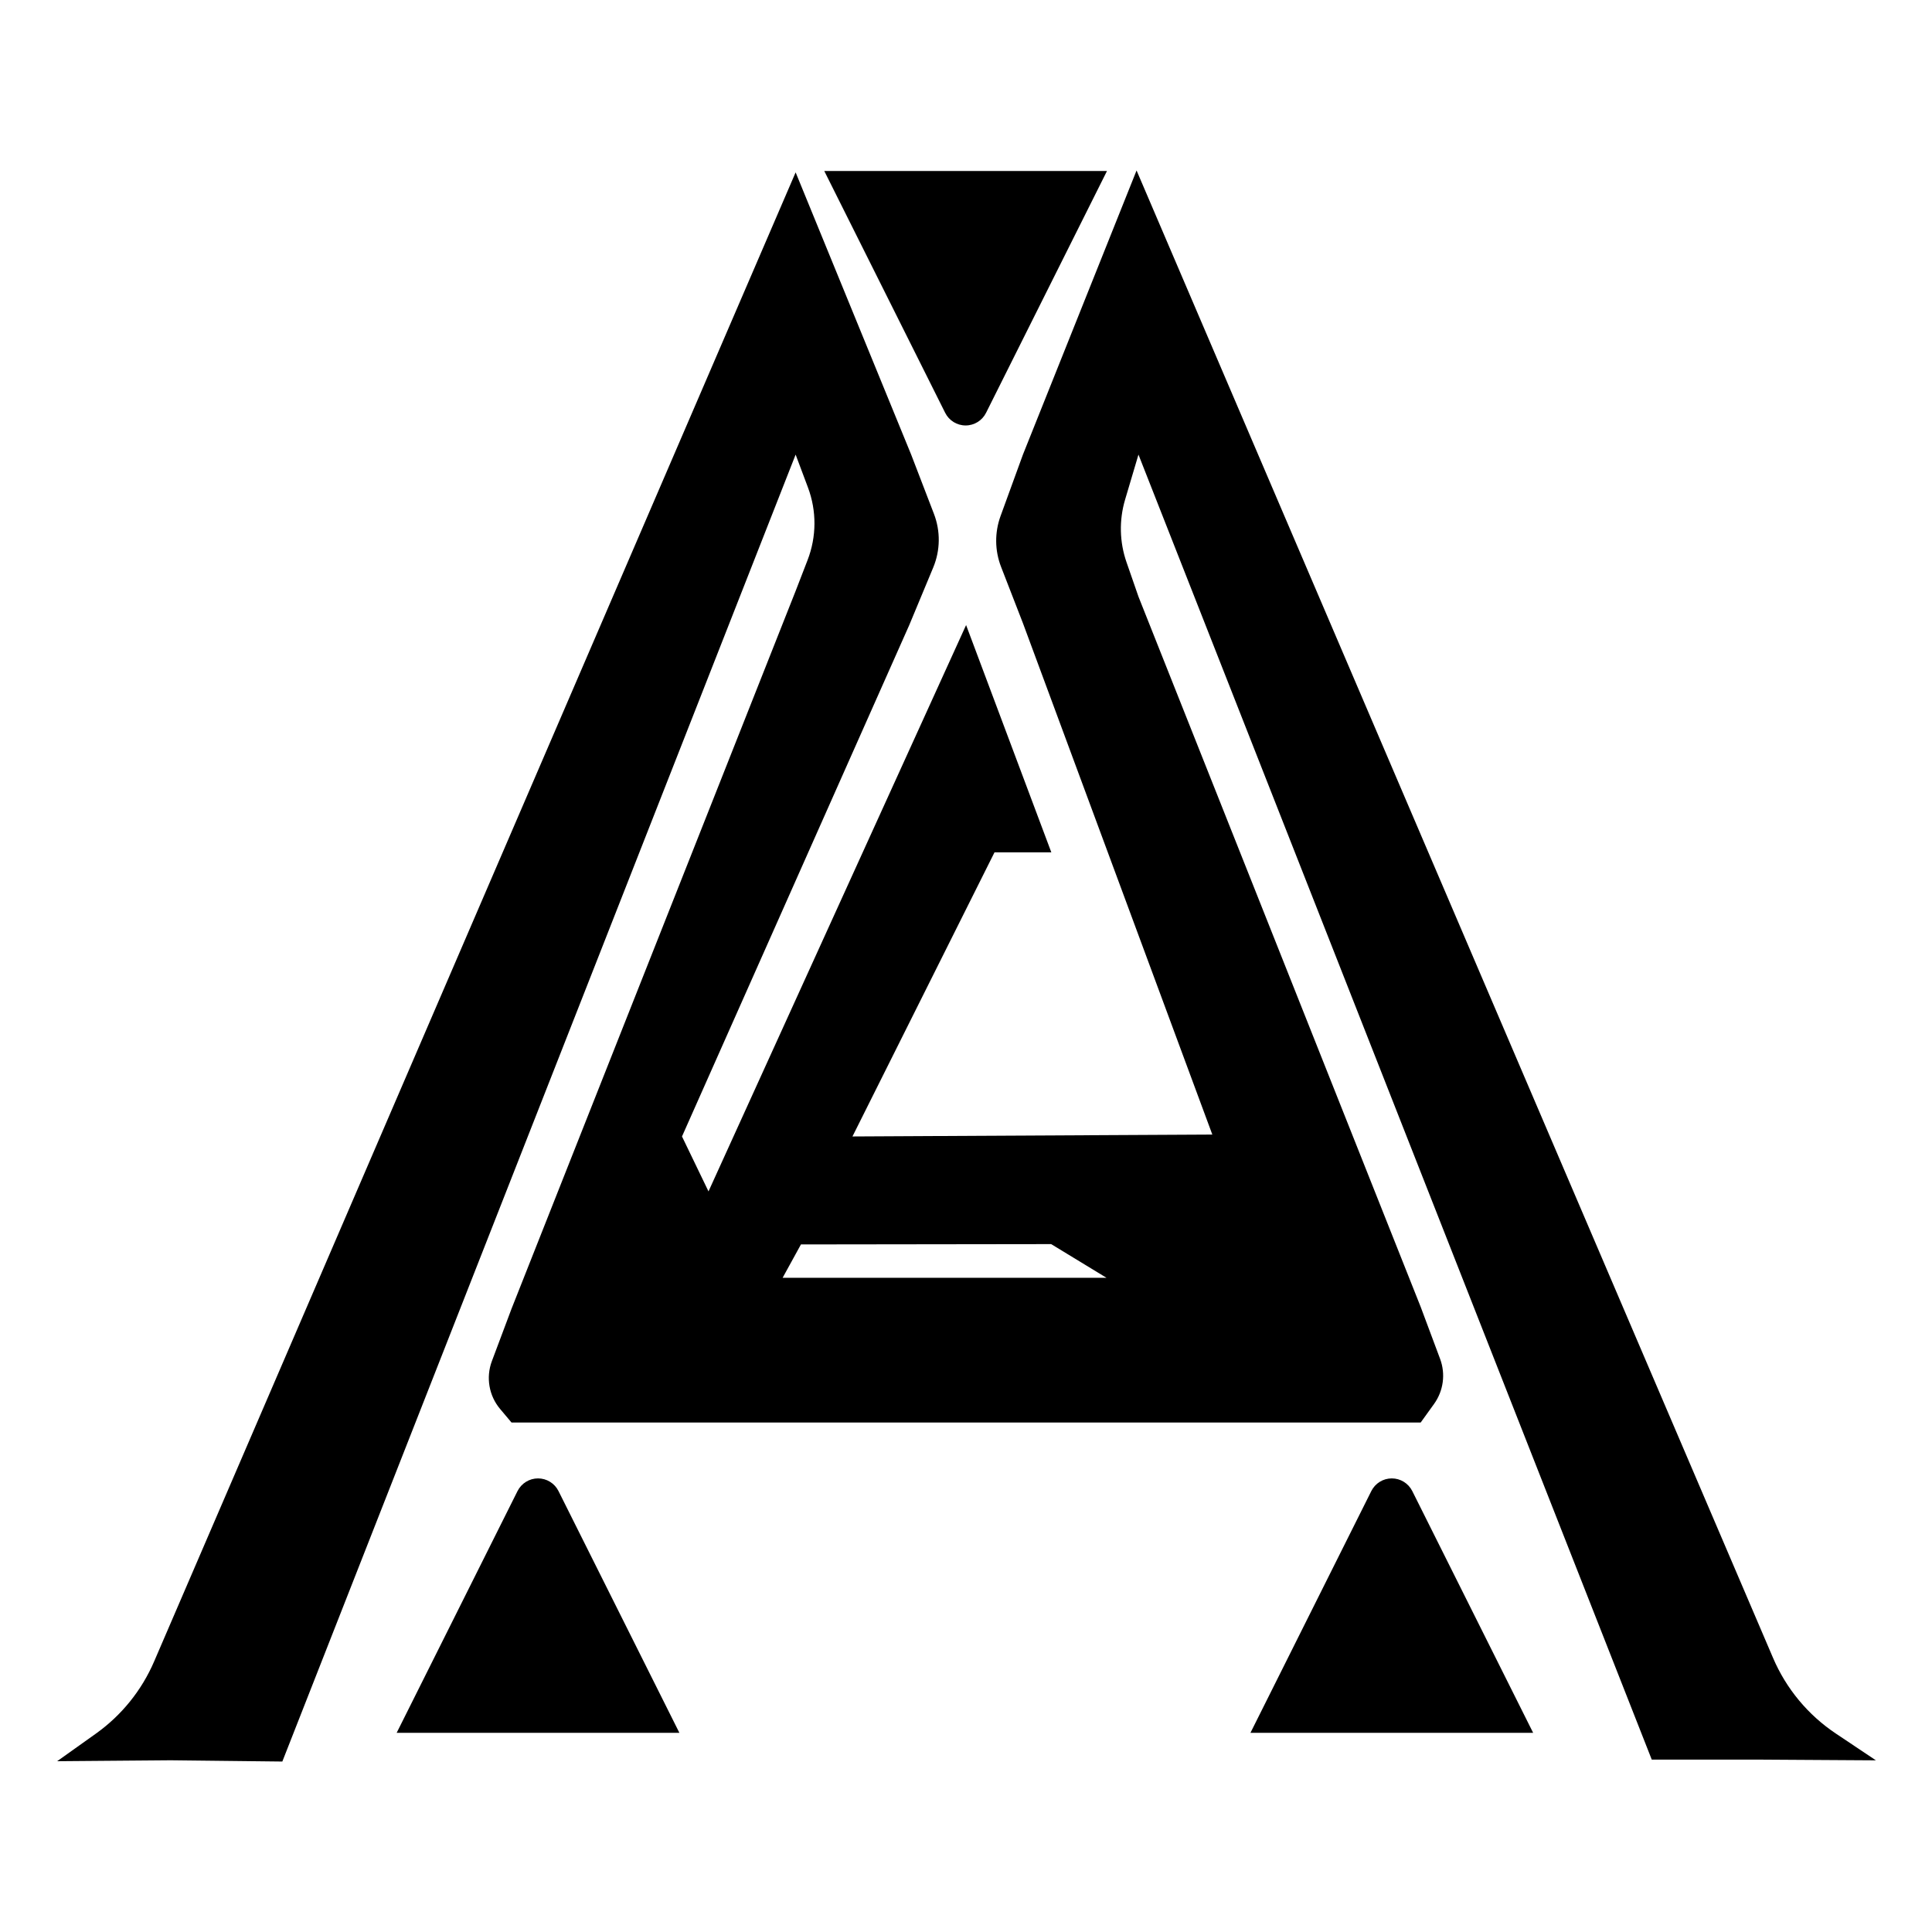 
<svg viewBox="0 0 60 60" fill="none" xmlns="http://www.w3.org/2000/svg">
    <path fill-rule="evenodd" clip-rule="evenodd" d="M16.073 46.305C16.194 46.065 16.44 45.913 16.709 45.913C16.978 45.913 17.224 46.065 17.344 46.305C18.56 48.738 21.099 53.814 21.099 53.814H12.319C12.319 53.814 14.857 48.738 16.073 46.305Z"/>
    <path fill-rule="evenodd" clip-rule="evenodd" d="M42.588 46.305C42.709 46.065 42.954 45.913 43.223 45.913C43.492 45.913 43.738 46.065 43.859 46.305C45.075 48.738 47.613 53.814 47.613 53.814H38.834C38.834 53.814 41.372 48.738 42.588 46.305Z"/>
    <path fill-rule="evenodd" clip-rule="evenodd" d="M30.623 12.82C30.503 13.061 30.257 13.213 29.988 13.213C29.719 13.213 29.473 13.061 29.353 12.82C28.137 10.387 25.599 5.311 25.599 5.311L34.378 5.311C34.378 5.311 31.84 10.387 30.623 12.82Z"/>
    <path fill-rule="evenodd" clip-rule="evenodd" d="M1.775 54.696C1.775 54.696 2.373 54.27 2.974 53.842C3.773 53.274 4.4 52.497 4.787 51.597C8.153 43.785 24.709 5.353 24.709 5.353L28.297 14.118C28.297 14.118 28.703 15.175 29.005 15.96C29.211 16.497 29.203 17.092 28.983 17.622C28.664 18.389 28.238 19.412 28.238 19.412L21.18 35.294L22.003 37L30.003 19.412L32.65 26.471H30.885L26.474 35.294L37.65 35.235L31.768 19.353C31.768 19.353 31.378 18.348 31.089 17.604C30.893 17.098 30.887 16.539 31.072 16.029C31.362 15.232 31.768 14.118 31.768 14.118L35.297 5.294C35.297 5.294 51.637 43.482 55.064 51.489C55.472 52.443 56.148 53.258 57.011 53.835C57.64 54.256 58.258 54.669 58.258 54.669L54.726 54.647H51.297L35.356 14.118C35.356 14.118 35.135 14.863 34.94 15.519C34.752 16.155 34.767 16.834 34.985 17.46C35.167 17.985 35.356 18.529 35.356 18.529L44.121 40.588C44.121 40.588 44.465 41.51 44.724 42.202C44.898 42.67 44.828 43.194 44.537 43.599C44.325 43.893 44.121 44.177 44.121 44.177H15.885C15.885 44.177 15.722 43.983 15.534 43.76C15.184 43.346 15.086 42.776 15.276 42.27C15.543 41.56 15.885 40.647 15.885 40.647L24.709 18.353C24.709 18.353 24.89 17.886 25.08 17.394C25.361 16.668 25.365 15.865 25.091 15.137C24.897 14.619 24.709 14.118 24.709 14.118L8.768 54.706L5.298 54.667L1.775 54.696ZM24.874 38.647L24.305 39.683H34.363L32.645 38.637L24.874 38.647Z"/>
    <style>
        path { fill: #000; }
        @media (prefers-color-scheme: dark) {
            path { fill: #FFF; }
        }
    </style>
</svg>
